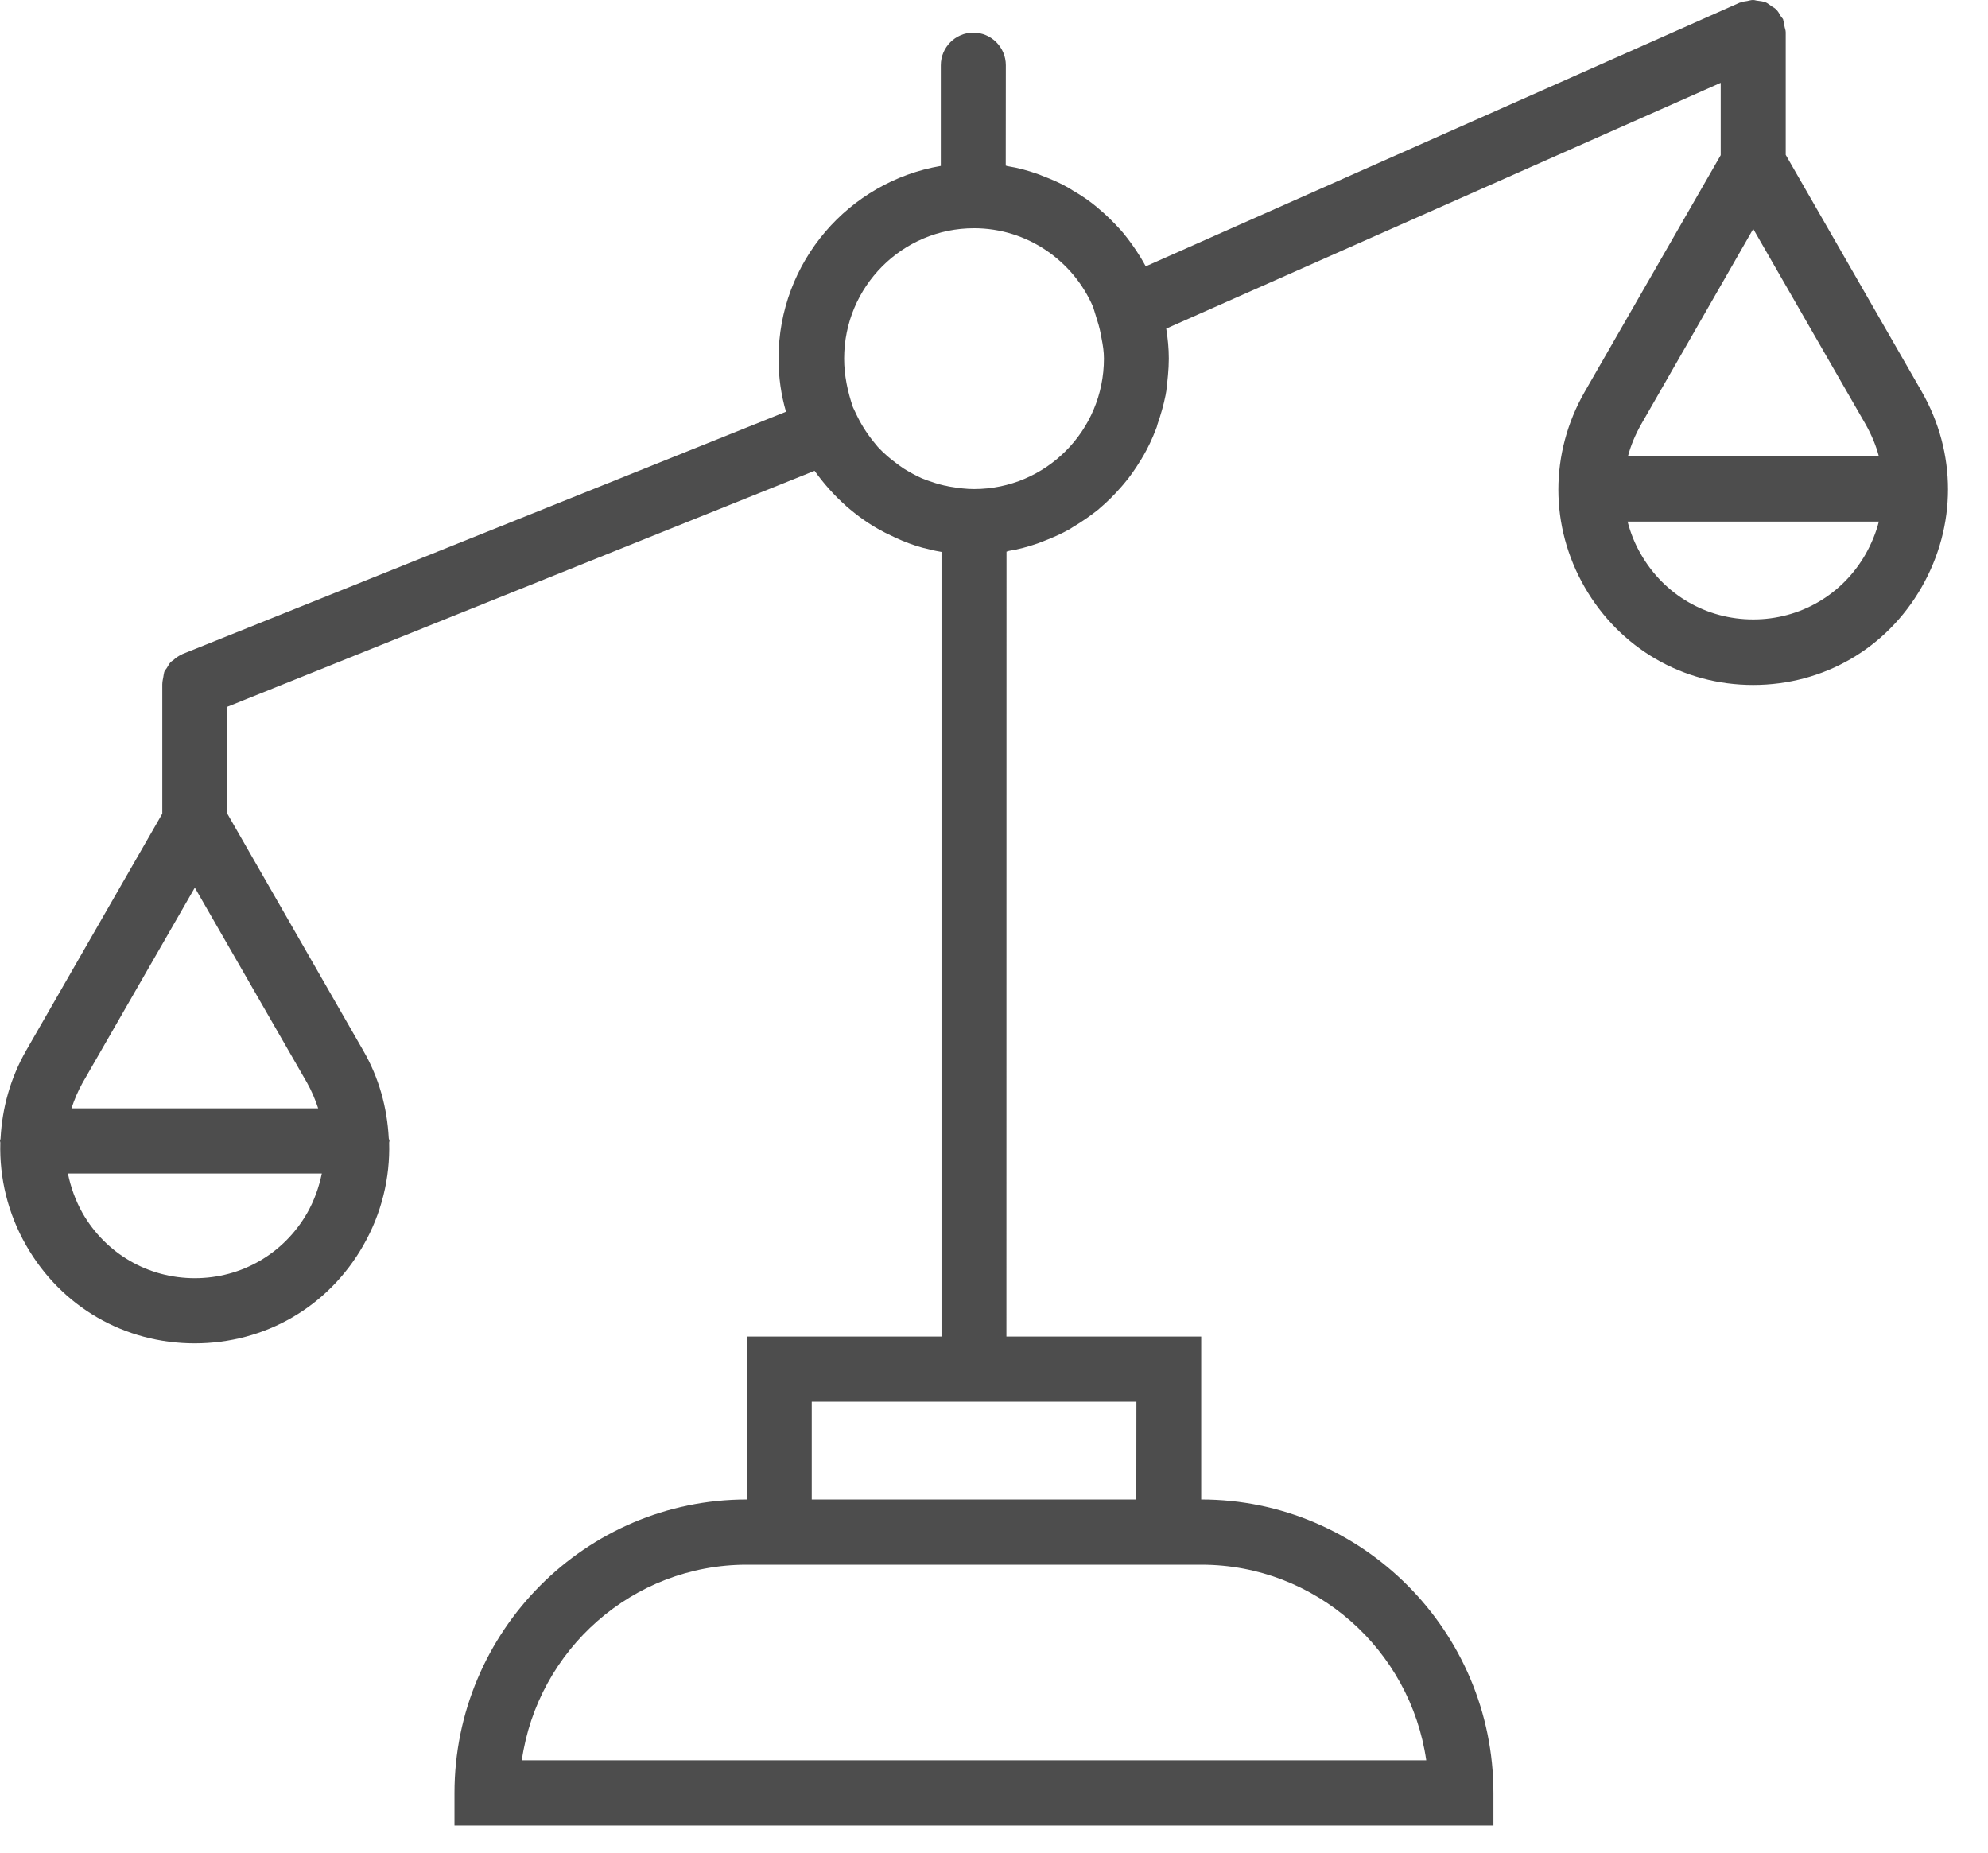 <?xml version="1.0" encoding="UTF-8"?>
<svg width="44px" height="41px" viewBox="0 0 44 41" version="1.1" xmlns="http://www.w3.org/2000/svg" xmlns:xlink="http://www.w3.org/1999/xlink">
    <!-- Generator: Sketch 44.1 (41455) - http://www.bohemiancoding.com/sketch -->
    <title>Page 1 Copy 2</title>
    <desc>Created with Sketch.</desc>
    <defs></defs>
    <g id="New" stroke="none" stroke-width="1" fill="none" fill-rule="evenodd">
        <g id="Category-Page" transform="translate(-816, -1963)" fill="#4D4D4D">
            <g id="Group-18" transform="translate(152, 1884)">
                <g id="Group-22" transform="translate(664, 79)">
                    <path d="M42.533,8.666 L39.523,3.427 L39.523,0.722 L39.523,0.715 C39.523,0.664 39.501,0.622 39.494,0.571 C39.488,0.528 39.479,0.478 39.466,0.435 L39.466,0.428 C39.451,0.399 39.422,0.377 39.408,0.348 C39.38,0.298 39.351,0.247 39.307,0.205 C39.272,0.169 39.228,0.154 39.193,0.125 C39.158,0.103 39.12,0.068 39.078,0.052 C39.021,0.03 38.964,0.024 38.907,0.017 C38.868,0.015 38.839,0 38.804,0 L38.797,0 C38.753,0 38.711,0.015 38.674,0.022 C38.624,0.029 38.566,0.037 38.516,0.057 L38.509,0.057 L25.359,5.894 C25.337,5.859 25.315,5.815 25.295,5.779 C25.273,5.75 25.26,5.715 25.238,5.686 C25.123,5.498 24.993,5.317 24.857,5.152 C24.842,5.13 24.822,5.116 24.807,5.094 C24.648,4.92 24.49,4.761 24.316,4.617 C24.31,4.611 24.31,4.611 24.301,4.602 C24.129,4.458 23.943,4.328 23.74,4.213 C23.712,4.198 23.69,4.178 23.661,4.163 C23.474,4.054 23.274,3.968 23.065,3.889 C23.03,3.873 22.993,3.86 22.951,3.845 C22.742,3.772 22.535,3.715 22.311,3.679 C22.295,3.679 22.282,3.672 22.26,3.664 L22.262,1.444 C22.262,1.046 21.938,0.722 21.543,0.722 C21.147,0.722 20.823,1.046 20.823,1.444 L20.823,3.672 C18.791,4.019 17.231,5.793 17.231,7.936 C17.231,8.347 17.288,8.738 17.396,9.112 L4.03,14.478 L4.024,14.485 C3.951,14.514 3.894,14.557 3.837,14.608 C3.821,14.623 3.801,14.63 3.786,14.644 C3.742,14.688 3.722,14.737 3.693,14.781 C3.672,14.809 3.65,14.838 3.636,14.867 C3.629,14.889 3.629,14.911 3.621,14.94 C3.614,15.006 3.592,15.07 3.592,15.143 L3.592,15.149 L3.592,18.007 L0.581,23.245 C0.229,23.859 0.049,24.522 0.013,25.186 C0.015,25.206 2.84217094e-14,25.228 2.84217094e-14,25.25 C2.84217094e-14,25.266 0.007,25.272 0.007,25.286 C-0.015,26.065 0.172,26.852 0.581,27.565 C1.357,28.921 2.752,29.729 4.31,29.729 C5.869,29.729 7.264,28.921 8.039,27.565 C8.448,26.852 8.635,26.065 8.613,25.286 C8.613,25.271 8.62,25.264 8.62,25.25 C8.62,25.228 8.604,25.206 8.604,25.186 C8.569,24.515 8.389,23.852 8.037,23.245 L5.031,18.007 L5.031,15.641 L18.029,10.419 C18.229,10.699 18.46,10.96 18.72,11.191 L18.726,11.198 C18.977,11.415 19.243,11.609 19.538,11.761 C19.573,11.783 19.61,11.797 19.653,11.819 C19.754,11.869 19.861,11.92 19.961,11.962 C20.018,11.984 20.069,12.006 20.126,12.027 C20.218,12.062 20.313,12.091 20.414,12.12 C20.471,12.135 20.528,12.148 20.594,12.164 C20.673,12.186 20.759,12.199 20.838,12.214 L20.838,29.579 L16.527,29.579 L16.527,33.185 C12.963,33.185 10.059,36.1 10.059,39.678 L10.059,40.4 L33.054,40.4 L33.054,39.678 C33.054,36.1 30.15,33.185 26.586,33.185 L26.586,29.579 L22.275,29.579 L22.277,12.207 C22.292,12.207 22.305,12.201 22.327,12.192 C22.543,12.157 22.758,12.099 22.967,12.026 C23.002,12.011 23.04,11.998 23.082,11.982 C23.29,11.903 23.484,11.817 23.678,11.709 C23.706,11.693 23.728,11.673 23.757,11.658 C23.951,11.543 24.138,11.413 24.318,11.269 C24.325,11.262 24.325,11.262 24.333,11.254 C24.505,11.11 24.663,10.951 24.815,10.777 C24.83,10.755 24.85,10.741 24.865,10.719 C25.008,10.554 25.131,10.373 25.246,10.185 C25.268,10.156 25.281,10.121 25.303,10.092 C25.411,9.904 25.503,9.71 25.583,9.5 C25.598,9.465 25.611,9.428 25.618,9.392 C25.69,9.182 25.754,8.966 25.798,8.743 C25.805,8.714 25.805,8.685 25.813,8.657 C25.84,8.427 25.869,8.181 25.869,7.936 C25.869,7.713 25.847,7.488 25.812,7.272 L38.084,1.833 L38.084,3.434 L35.073,8.672 C34.297,10.028 34.297,11.645 35.073,12.994 C35.85,14.343 37.244,15.158 38.802,15.158 C40.361,15.158 41.756,14.35 42.531,12.994 C43.309,11.636 43.309,10.021 42.532,8.665 L42.533,8.666 Z M4.312,28.287 C3.278,28.287 2.343,27.746 1.826,26.845 C1.668,26.563 1.567,26.275 1.503,25.971 L7.123,25.971 C7.059,26.274 6.958,26.563 6.799,26.844 C6.281,27.746 5.346,28.287 4.312,28.287 L4.312,28.287 Z M7.042,24.529 L1.582,24.529 C1.646,24.334 1.725,24.147 1.826,23.966 L4.312,19.644 L6.798,23.966 C6.899,24.147 6.978,24.334 7.042,24.529 L7.042,24.529 Z M31.567,38.956 L11.549,38.956 C11.901,36.512 13.999,34.628 16.529,34.628 L26.589,34.628 C29.118,34.628 31.215,36.512 31.567,38.956 Z M25.15,33.186 L17.966,33.186 L17.966,31.021 L25.152,31.021 L25.15,33.186 Z M21.558,5.051 C22.737,5.051 23.757,5.773 24.195,6.797 L24.281,7.078 C24.332,7.23 24.36,7.367 24.382,7.496 C24.411,7.641 24.433,7.785 24.433,7.937 C24.433,9.531 23.146,10.823 21.558,10.823 C21.386,10.823 21.213,10.801 21.041,10.772 C20.99,10.766 20.948,10.75 20.898,10.744 C20.768,10.715 20.638,10.671 20.517,10.629 C20.482,10.613 20.438,10.6 20.403,10.585 C20.259,10.52 20.13,10.448 20,10.368 C19.936,10.324 19.877,10.282 19.82,10.238 C19.763,10.194 19.697,10.145 19.64,10.094 C19.567,10.03 19.496,9.964 19.431,9.893 C19.416,9.878 19.409,9.864 19.395,9.849 C19.23,9.655 19.087,9.445 18.971,9.207 L18.878,9.012 C18.762,8.672 18.683,8.312 18.683,7.937 C18.683,6.342 19.97,5.051 21.558,5.051 L21.558,5.051 Z M38.804,5.066 L41.29,9.388 C41.42,9.619 41.521,9.856 41.585,10.101 L36.03,10.101 C36.094,9.856 36.195,9.617 36.325,9.388 L38.804,5.066 Z M38.804,13.708 C37.77,13.708 36.835,13.167 36.318,12.265 C36.182,12.034 36.087,11.789 36.023,11.543 L41.584,11.543 C41.52,11.795 41.419,12.034 41.29,12.265 C40.773,13.167 39.838,13.708 38.804,13.708 L38.804,13.708 Z" id="Page-1-Copy-2"></path>
                </g>
            </g>
        </g>
    </g>
</svg>